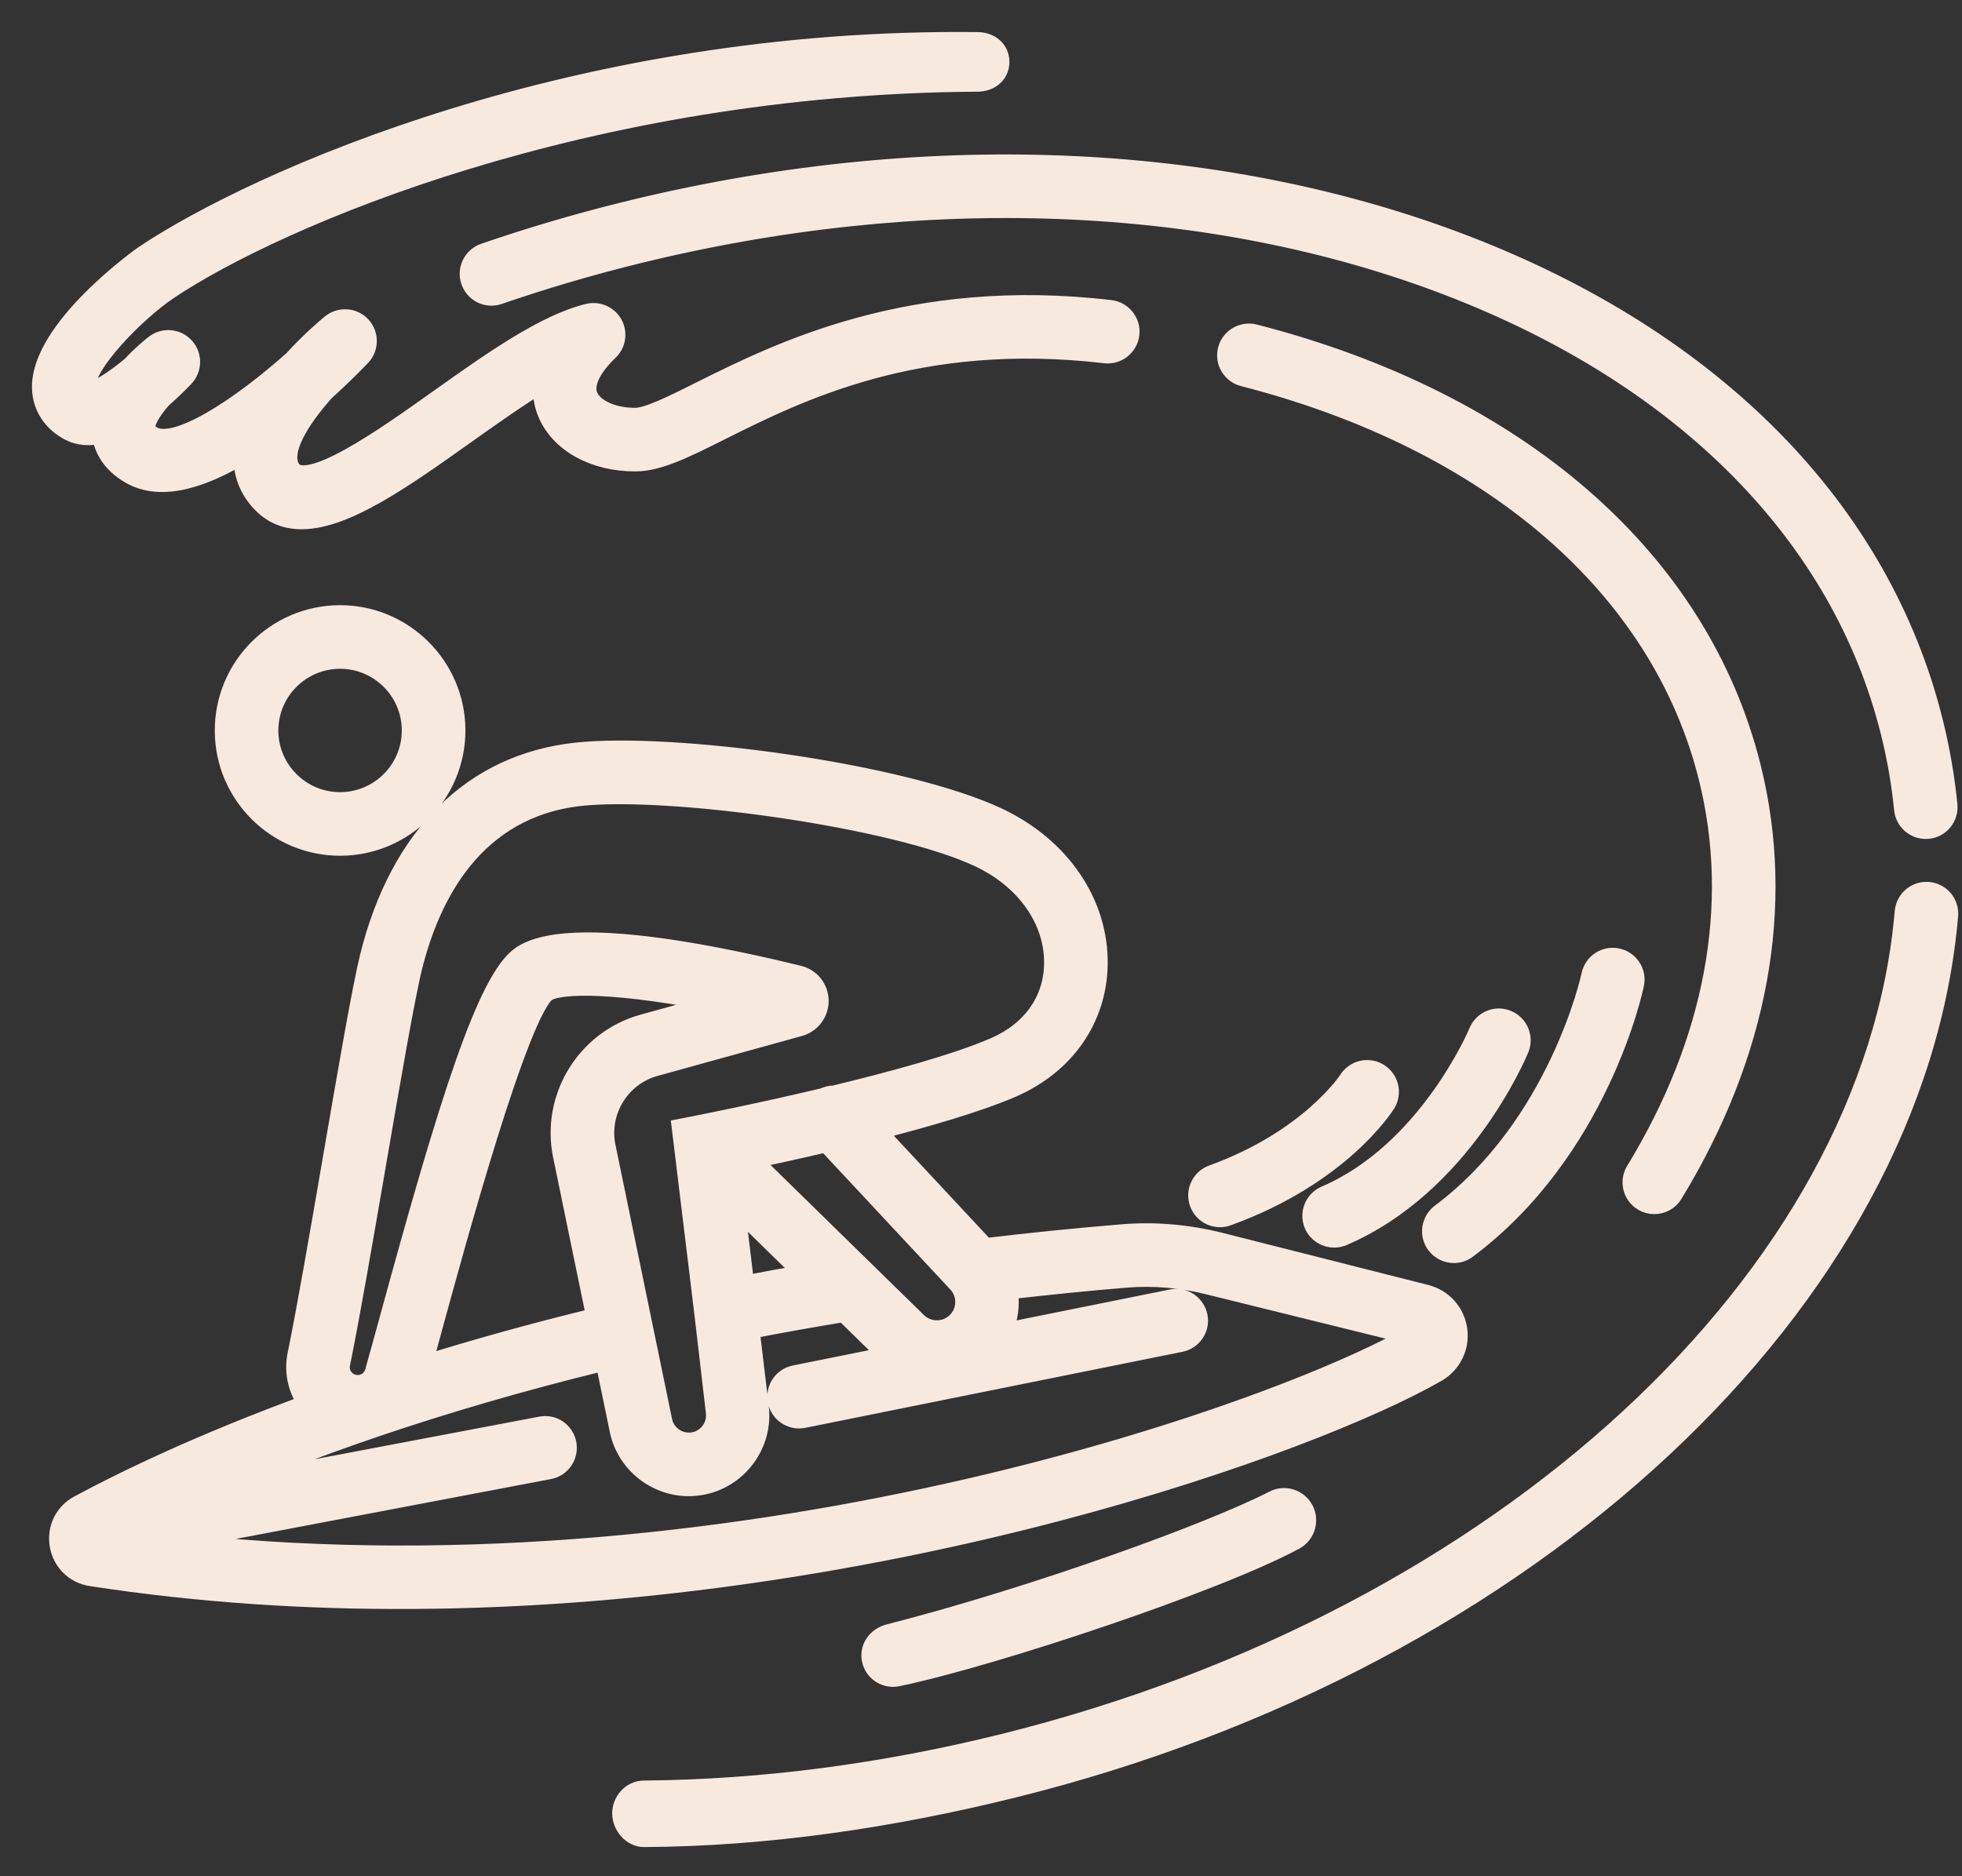 <?xml version="1.0" encoding="UTF-8"?>
<svg width="46px" height="44px" viewBox="0 0 46 44" version="1.1" xmlns="http://www.w3.org/2000/svg" xmlns:xlink="http://www.w3.org/1999/xlink">
    <rect x="0" y="0" width="46" height="44" fill="#333333" stroke="none"/>
    <!-- Generator: Sketch 61.1 (89650) - https://sketch.com -->
    <title>Group 6</title>
    <desc>Created with Sketch.</desc>
    <defs>
        <polygon id="path-1" points="0.662 0.934 49.662 0.934 49.662 47.934 0.662 47.934"></polygon>
    </defs>
    <g id="Page-1" stroke="none" stroke-width="1" fill="none" fill-rule="evenodd">
        <g id="Group-6" transform="translate(-2, -2)">
            <path d="M5.772,38.169 L14.872,36.44 C15.14,36.39 15.316,36.13 15.266,35.861 C15.215,35.593 14.96,35.414 14.687,35.468 L6.913,36.943 C9.065,36.006 12.152,34.872 16.202,33.885 L16.541,35.527 C16.7,36.303 17.393,36.842 18.159,36.837 C18.26,36.836 18.362,36.825 18.464,36.806 C19.301,36.642 19.877,35.849 19.776,35.001 L19.555,33.152 C20.293,33.009 21.043,32.875 21.798,32.751 L22.796,33.728 C22.829,33.76 22.866,33.783 22.901,33.812 L20.637,34.268 C20.369,34.321 20.195,34.583 20.25,34.852 C20.297,35.088 20.505,35.25 20.737,35.249 C20.769,35.249 20.801,35.245 20.833,35.239 L29.675,33.456 C29.943,33.402 30.117,33.141 30.063,32.873 C30.008,32.605 29.746,32.43 29.479,32.485 L25.447,33.298 C25.555,33.09 25.621,32.86 25.633,32.618 C25.64,32.484 25.626,32.355 25.603,32.227 C26.528,32.12 27.465,32.024 28.405,31.947 C29.051,31.895 29.71,31.951 30.363,32.116 L35.177,33.306 C31.861,35.219 19,39.74 5.772,38.169 L5.772,38.169 Z M12.125,33.12 C12.676,31.104 14.139,25.746 14.793,25.248 C15.13,25.016 16.554,25.026 18.969,25.515 L17.084,26.036 C15.756,26.404 14.935,27.748 15.214,29.097 L16.001,32.914 C14.495,33.28 13.116,33.667 11.868,34.058 C11.945,33.78 12.03,33.467 12.125,33.12 L12.125,33.12 Z M9.96,33.975 C10.185,32.879 10.497,31.065 10.799,29.311 C11.133,27.369 11.479,25.363 11.651,24.673 C12.07,22.988 13.099,20.923 15.615,20.65 C17.689,20.428 22.971,21.146 24.968,22.089 C26.071,22.609 26.746,23.573 26.729,24.605 C26.715,25.48 26.203,26.199 25.325,26.579 C24.429,26.968 22.925,27.377 21.552,27.708 C21.473,27.705 21.396,27.728 21.322,27.763 C19.789,28.127 18.475,28.384 18.45,28.39 L18.004,28.478 L18.535,32.849 L18.535,32.851 L18.535,32.852 L18.799,35.119 C18.84,35.455 18.608,35.77 18.276,35.834 C17.928,35.902 17.584,35.676 17.512,35.328 L16.185,28.898 C16.011,28.058 16.522,27.22 17.349,26.991 L20.735,26.054 C21,25.981 21.182,25.738 21.178,25.464 C21.173,25.19 20.985,24.955 20.72,24.892 C19.083,24.492 17.136,24.107 15.744,24.116 C15.085,24.12 14.549,24.213 14.23,24.434 C13.442,24.977 12.547,27.815 11.169,32.86 C11.027,33.377 10.904,33.83 10.804,34.18 C10.747,34.384 10.548,34.517 10.339,34.493 C10.215,34.48 10.106,34.416 10.033,34.316 C9.961,34.217 9.935,34.096 9.96,33.975 L9.96,33.975 Z M19.203,30.213 L20.923,31.896 C20.423,31.982 19.929,32.072 19.438,32.167 L19.203,30.213 Z M24.463,32.069 C24.59,32.205 24.654,32.382 24.645,32.567 C24.636,32.754 24.553,32.923 24.413,33.045 C24.147,33.278 23.742,33.267 23.489,33.02 L19.558,29.174 C20.046,29.071 20.684,28.932 21.383,28.768 L24.463,32.069 Z M36.152,33.187 C36.097,32.792 35.812,32.474 35.424,32.376 L30.607,31.156 C29.848,30.965 29.081,30.898 28.325,30.96 C27.238,31.049 26.152,31.16 25.088,31.287 L22.487,28.497 C23.692,28.19 24.916,27.836 25.718,27.488 C26.951,26.954 27.7,25.883 27.72,24.62 C27.744,23.196 26.851,21.882 25.392,21.192 C23.173,20.145 17.768,19.419 15.509,19.665 C13.103,19.926 11.391,21.619 10.689,24.433 C10.508,25.159 10.175,27.094 9.823,29.142 C9.522,30.889 9.211,32.695 8.989,33.775 C8.909,34.167 8.998,34.576 9.233,34.898 C9.244,34.913 9.257,34.924 9.268,34.937 C6.735,35.863 4.937,36.735 3.861,37.314 C3.525,37.493 3.35,37.855 3.414,38.232 C3.479,38.609 3.765,38.891 4.142,38.948 C6.684,39.34 9.227,39.498 11.708,39.482 C22.883,39.414 32.792,35.826 35.674,34.164 C36.019,33.965 36.207,33.581 36.152,33.187 L36.152,33.187 Z M9.984,20.827 C9.048,20.833 8.282,20.076 8.276,19.142 C8.271,18.205 9.027,17.44 9.963,17.434 C10.899,17.428 11.665,18.185 11.67,19.12 C11.676,20.056 10.919,20.821 9.984,20.827 L9.984,20.827 Z M9.957,16.442 C8.475,16.452 7.276,17.665 7.286,19.148 C7.294,20.63 8.508,21.827 9.99,21.818 C11.472,21.81 12.67,20.596 12.662,19.114 C12.652,17.633 11.439,16.434 9.957,16.442 L9.957,16.442 Z" id="Fill-1" stroke="#F8E9DF" stroke-width="0.5" fill="#F8E9DF"></path>
            <g id="Group-5" transform="translate(0, 0.066)">
                <mask id="mask-2" fill="white">
                    <use xlink:href="#path-1"></use>
                </mask>
                <g id="Clip-4"></g>
                <path d="M34.474,27.799 C34.618,27.567 34.547,27.265 34.316,27.119 C34.085,26.974 33.78,27.044 33.634,27.274 C33.624,27.288 32.724,28.672 30.434,29.502 C30.177,29.596 30.044,29.88 30.138,30.137 C30.211,30.338 30.403,30.465 30.606,30.463 C30.661,30.463 30.718,30.453 30.772,30.433 C33.406,29.48 34.432,27.867 34.474,27.799 M33.283,30.942 C33.347,30.942 33.412,30.928 33.474,30.902 C36.256,29.712 37.546,26.649 37.6,26.52 C37.704,26.267 37.584,25.977 37.33,25.872 C37.079,25.767 36.788,25.887 36.684,26.142 C36.673,26.169 35.499,28.957 33.085,29.991 C32.833,30.099 32.717,30.39 32.824,30.642 C32.905,30.831 33.089,30.944 33.283,30.942 M36.089,31.304 C36.192,31.304 36.294,31.271 36.383,31.204 C39.454,28.907 40.264,25.166 40.297,25.008 C40.353,24.739 40.181,24.477 39.913,24.422 C39.647,24.364 39.382,24.537 39.327,24.805 C39.319,24.84 38.564,28.335 35.788,30.41 C35.571,30.576 35.525,30.887 35.689,31.105 C35.787,31.236 35.938,31.305 36.089,31.304 M3.595,11.998 C3.841,12.142 4.12,12.152 4.401,12.082 C4.429,12.366 4.571,12.755 5.079,13.043 C5.802,13.453 6.792,13.107 7.732,12.53 C7.701,12.893 7.782,13.249 8.033,13.575 C8.315,13.945 8.671,14.098 9.082,14.096 C10.103,14.089 11.462,13.123 12.878,12.117 C13.513,11.665 14.161,11.206 14.752,10.852 C14.714,11.165 14.777,11.421 14.848,11.597 C15.13,12.296 15.937,12.745 16.905,12.739 C17.435,12.736 18.041,12.434 18.88,12.014 C20.732,11.088 23.529,9.691 27.914,10.204 C28.181,10.236 28.432,10.041 28.464,9.77 C28.495,9.498 28.301,9.252 28.029,9.22 C23.352,8.671 20.275,10.21 18.437,11.127 C17.772,11.46 17.198,11.745 16.899,11.748 C16.357,11.752 15.892,11.537 15.767,11.226 C15.653,10.944 15.833,10.55 16.258,10.146 C16.421,9.992 16.459,9.748 16.353,9.55 C16.246,9.354 16.023,9.254 15.803,9.303 C14.786,9.546 13.524,10.443 12.305,11.309 C11.004,12.235 9.223,13.498 8.819,12.973 C8.498,12.553 9.014,11.751 9.598,11.097 C9.995,10.738 10.297,10.431 10.447,10.274 C10.628,10.085 10.631,9.787 10.453,9.595 C10.276,9.403 9.979,9.383 9.775,9.549 C9.671,9.633 9.293,9.953 8.89,10.396 C7.649,11.502 6.141,12.502 5.569,12.181 C5.394,12.082 5.39,12.008 5.388,11.983 C5.374,11.803 5.551,11.525 5.778,11.268 C5.991,11.082 6.173,10.902 6.305,10.764 C6.484,10.575 6.488,10.28 6.313,10.088 C6.138,9.895 5.844,9.87 5.64,10.03 C5.554,10.098 5.331,10.277 5.099,10.53 C4.666,10.893 4.244,11.153 4.092,11.13 C3.995,11.072 3.993,11.024 3.992,10.989 C3.974,10.461 5.158,9.238 5.933,8.717 C8.5,6.995 15.766,3.889 24.914,3.834 C24.917,3.833 24.92,3.833 24.923,3.833 C25.193,3.833 25.412,3.662 25.416,3.392 C25.419,3.118 25.2,2.941 24.927,2.937 C15.546,2.822 8.038,6.16 5.381,7.941 C5.356,7.958 2.955,9.658 3,11.046 C3.015,11.445 3.224,11.784 3.595,11.998 M40.529,30.084 C40.61,30.136 40.701,30.157 40.788,30.157 C40.954,30.155 41.117,30.072 41.209,29.919 C43.211,26.634 43.844,23.183 43.037,19.936 C41.831,15.076 37.591,11.377 31.405,9.787 C31.143,9.72 30.87,9.879 30.802,10.143 C30.733,10.409 30.893,10.678 31.158,10.746 C36.98,12.243 40.96,15.681 42.077,20.174 C42.817,23.159 42.225,26.351 40.364,29.404 C40.221,29.637 40.295,29.944 40.529,30.084 M31.876,37.136 C30.35,37.923 26.169,39.423 22.852,40.27 C22.587,40.337 22.405,40.571 22.453,40.84 C22.497,41.08 22.707,41.245 22.943,41.243 C22.972,41.243 23.001,41.239 23.029,41.234 C25.271,40.77 30.537,39.013 32.349,38.028 C32.589,37.897 32.679,37.586 32.548,37.346 C32.417,37.105 32.119,37.011 31.876,37.136 M13.361,7.888 C13.103,7.978 12.965,8.259 13.055,8.518 C13.144,8.777 13.426,8.915 13.684,8.825 C14.718,8.469 15.786,8.153 16.857,7.888 C23.606,6.212 30.401,6.474 35.99,8.627 C41.518,10.755 45.197,14.48 46.346,19.113 C46.493,19.701 46.597,20.305 46.658,20.912 C46.683,21.169 46.9,21.36 47.153,21.359 C47.168,21.359 47.184,21.359 47.2,21.357 C47.472,21.329 47.67,21.087 47.643,20.814 C47.578,20.16 47.465,19.509 47.307,18.875 C46.078,13.919 42.184,9.951 36.346,7.702 C30.569,5.478 23.563,5.2 16.618,6.926 C15.518,7.199 14.423,7.522 13.361,7.888 M47.66,23.401 C46.89,32.4 37.889,40.831 25.772,43.84 C22.886,44.557 19.97,44.983 17.103,45 L17.102,45 C16.829,45.002 16.606,44.736 16.603,44.462 C16.601,44.188 16.821,43.941 17.095,43.94 C19.884,43.917 22.723,43.541 25.533,42.843 C37.245,39.935 45.938,31.904 46.672,23.32 C46.696,23.047 46.933,22.843 47.208,22.866 C47.481,22.89 47.683,23.128 47.66,23.401" id="Fill-3" stroke="#F8E9DF" stroke-width="0.5" fill="#F8E9DF" mask="url(#mask-2)"></path>
            </g>
        </g>
    </g>
</svg>